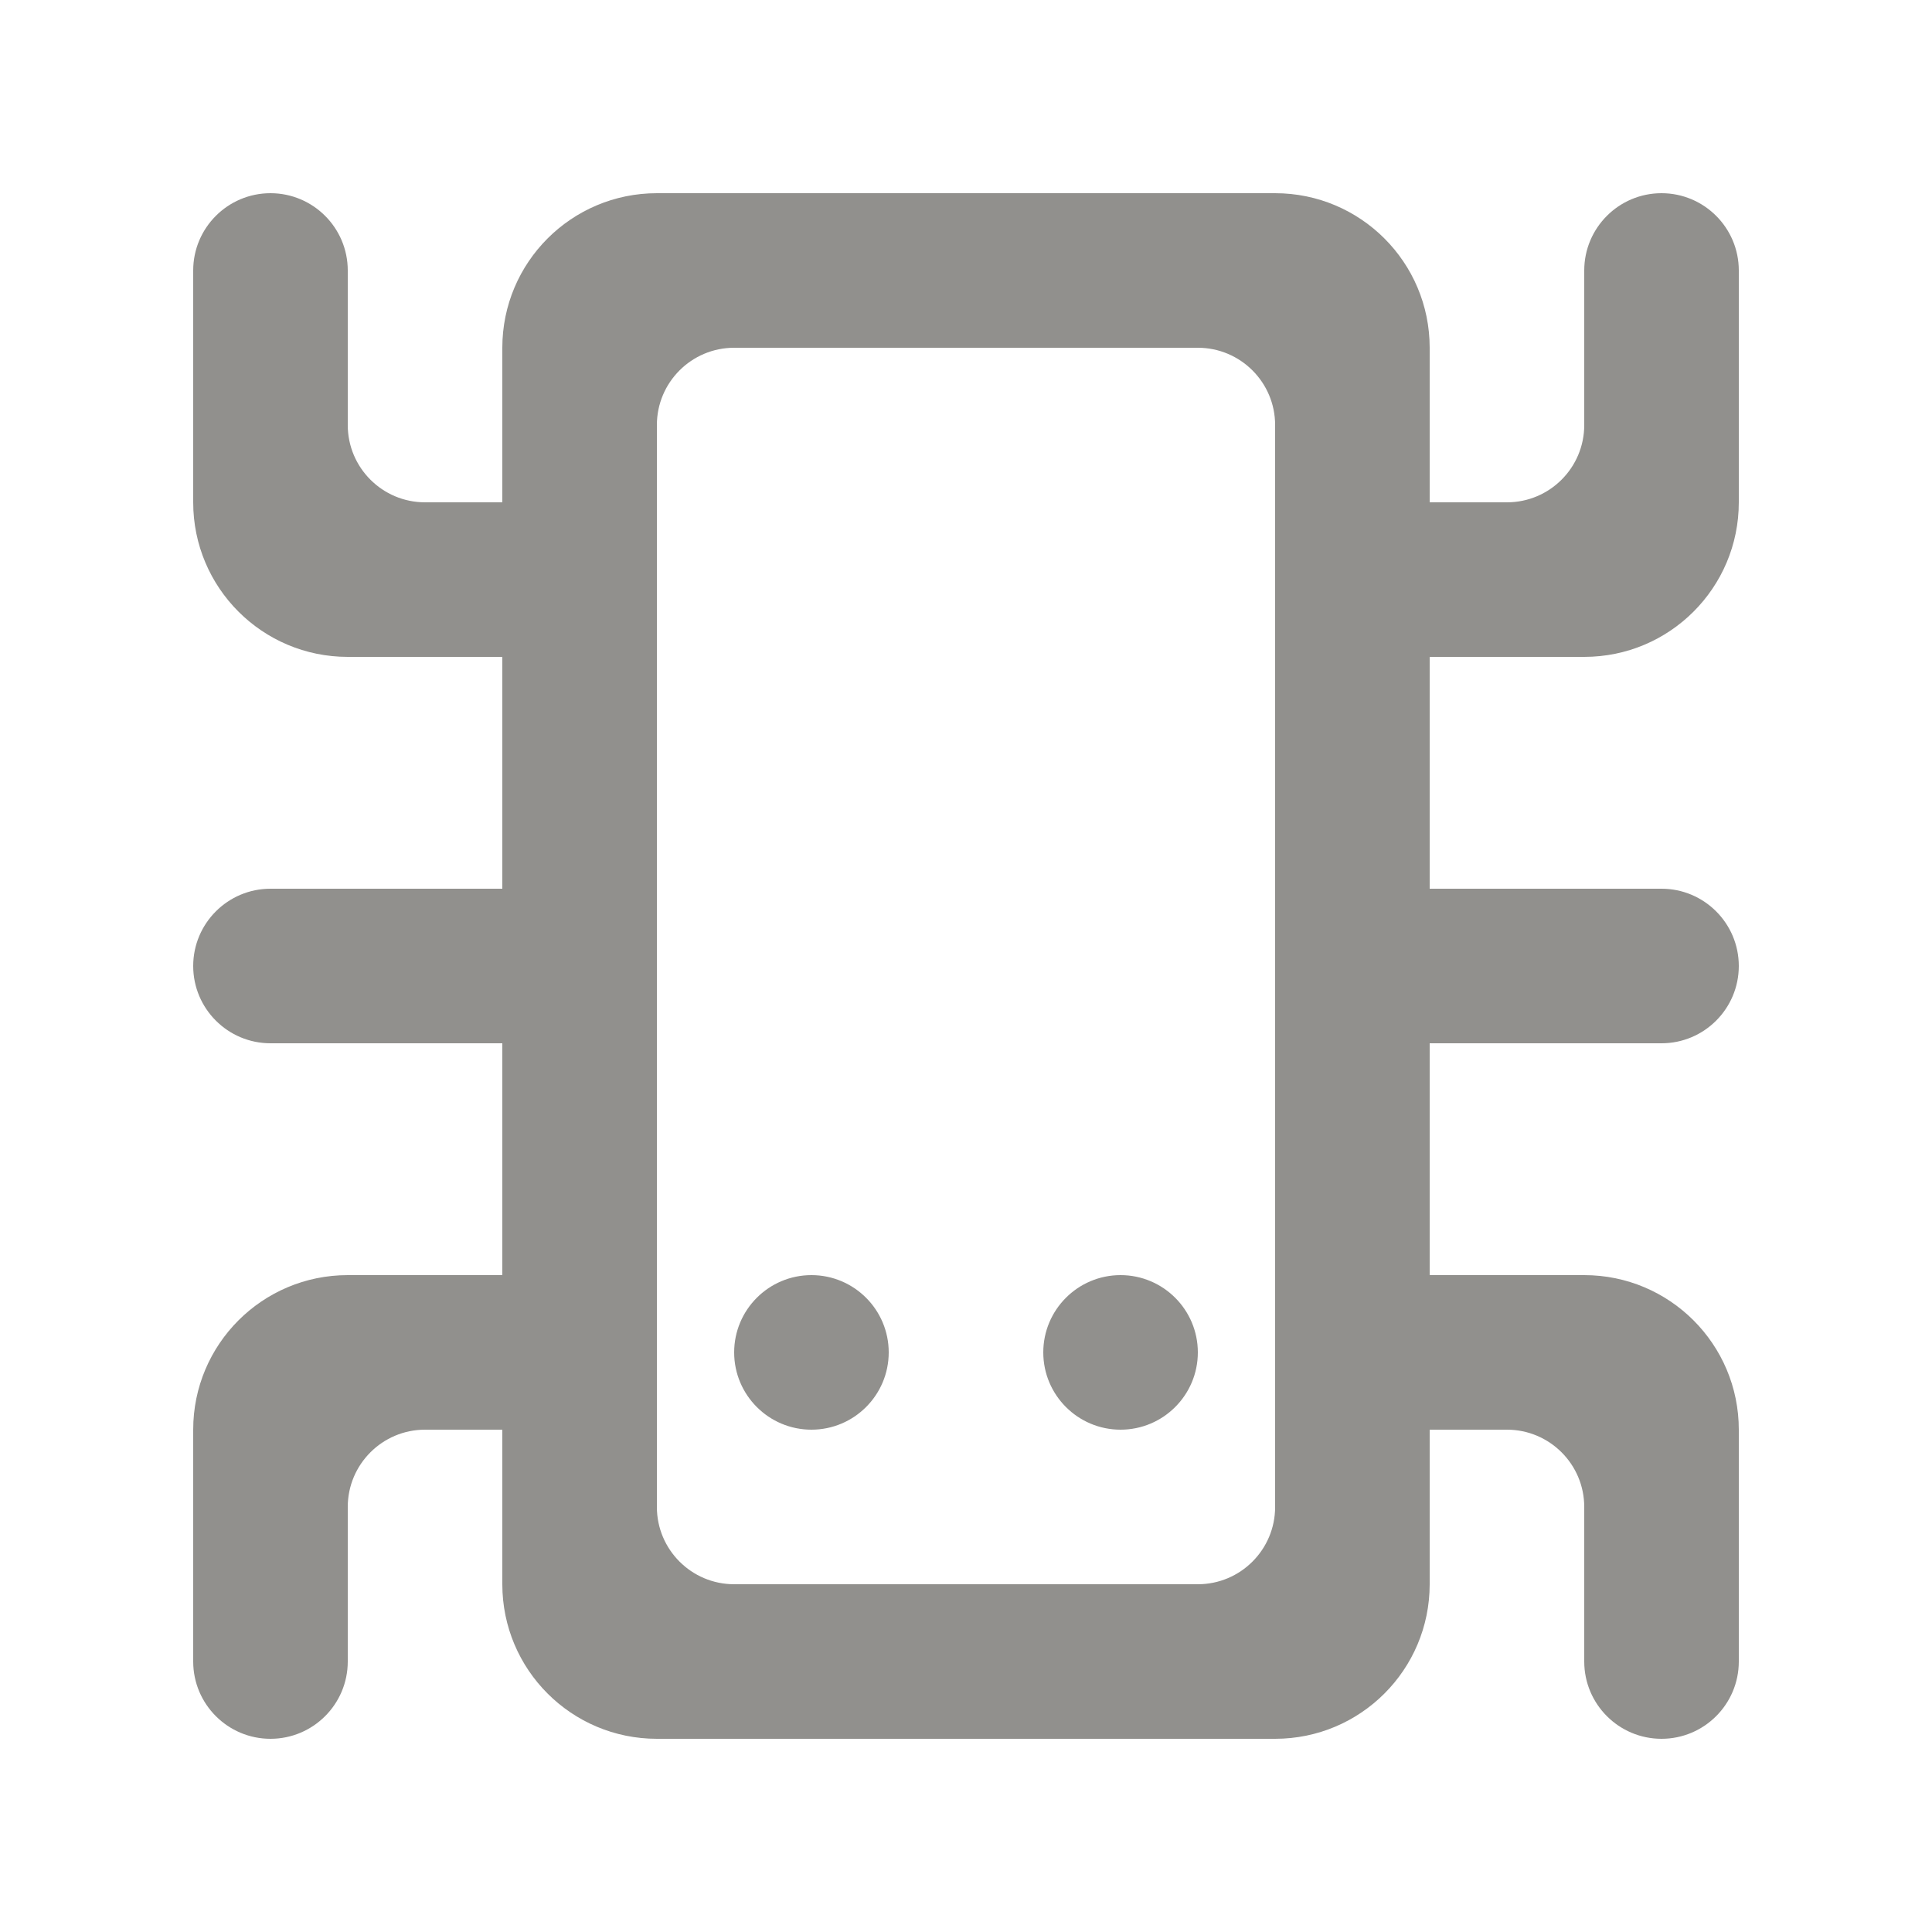 <!-- Generated by IcoMoon.io -->
<svg version="1.1" xmlns="http://www.w3.org/2000/svg" width="40" height="40" viewBox="0 0 40 40">
<title>mp-bug_spider-</title>
<path fill="#91908d" d="M26.4 8.8c0-0.883-0.717-1.6-1.6-1.6h-9.6c-0.883 0-1.6 0.717-1.6 1.6v22.4c0 0.883 0.717 1.6 1.6 1.6h9.6c0.883 0 1.6-0.717 1.6-1.6v-22.4zM29.6 13.6v4.8h4.8c0.883 0 1.6 0.717 1.6 1.6s-0.717 1.6-1.6 1.6h-4.8v4.8h3.2c1.768 0 3.2 1.432 3.2 3.2v4.8c0 0.883-0.717 1.6-1.6 1.6s-1.6-0.717-1.6-1.6v-3.2c0-0.883-0.717-1.6-1.6-1.6h-1.6v3.2c0 1.768-1.432 3.2-3.2 3.2h-12.8c-1.768 0-3.2-1.432-3.2-3.2v-3.2h-1.6c-0.883 0-1.6 0.717-1.6 1.6v3.2c0 0.883-0.717 1.6-1.6 1.6s-1.6-0.717-1.6-1.6v-4.8c0-1.768 1.432-3.2 3.2-3.2h3.2v-4.8h-4.8c-0.883 0-1.6-0.717-1.6-1.6s0.717-1.6 1.6-1.6h4.8v-4.8h-3.2c-1.768 0-3.2-1.432-3.2-3.2v-4.8c0-0.883 0.717-1.6 1.6-1.6s1.6 0.717 1.6 1.6v3.2c0 0.883 0.717 1.6 1.6 1.6h1.6v-3.2c0-1.768 1.432-3.2 3.2-3.2h12.8c1.768 0 3.2 1.432 3.2 3.2v3.2h1.6c0.883 0 1.6-0.717 1.6-1.6v-3.2c0-0.883 0.717-1.6 1.6-1.6s1.6 0.717 1.6 1.6v4.8c0 1.768-1.432 3.2-3.2 3.2h-3.2zM23.2 26.4c-0.883 0-1.6 0.717-1.6 1.6s0.717 1.6 1.6 1.6c0.883 0 1.6-0.717 1.6-1.6s-0.717-1.6-1.6-1.6v0zM18.4 28c0 0.883-0.717 1.6-1.6 1.6s-1.6-0.717-1.6-1.6c0-0.883 0.717-1.6 1.6-1.6s1.6 0.717 1.6 1.6v0z"></path>
</svg>
